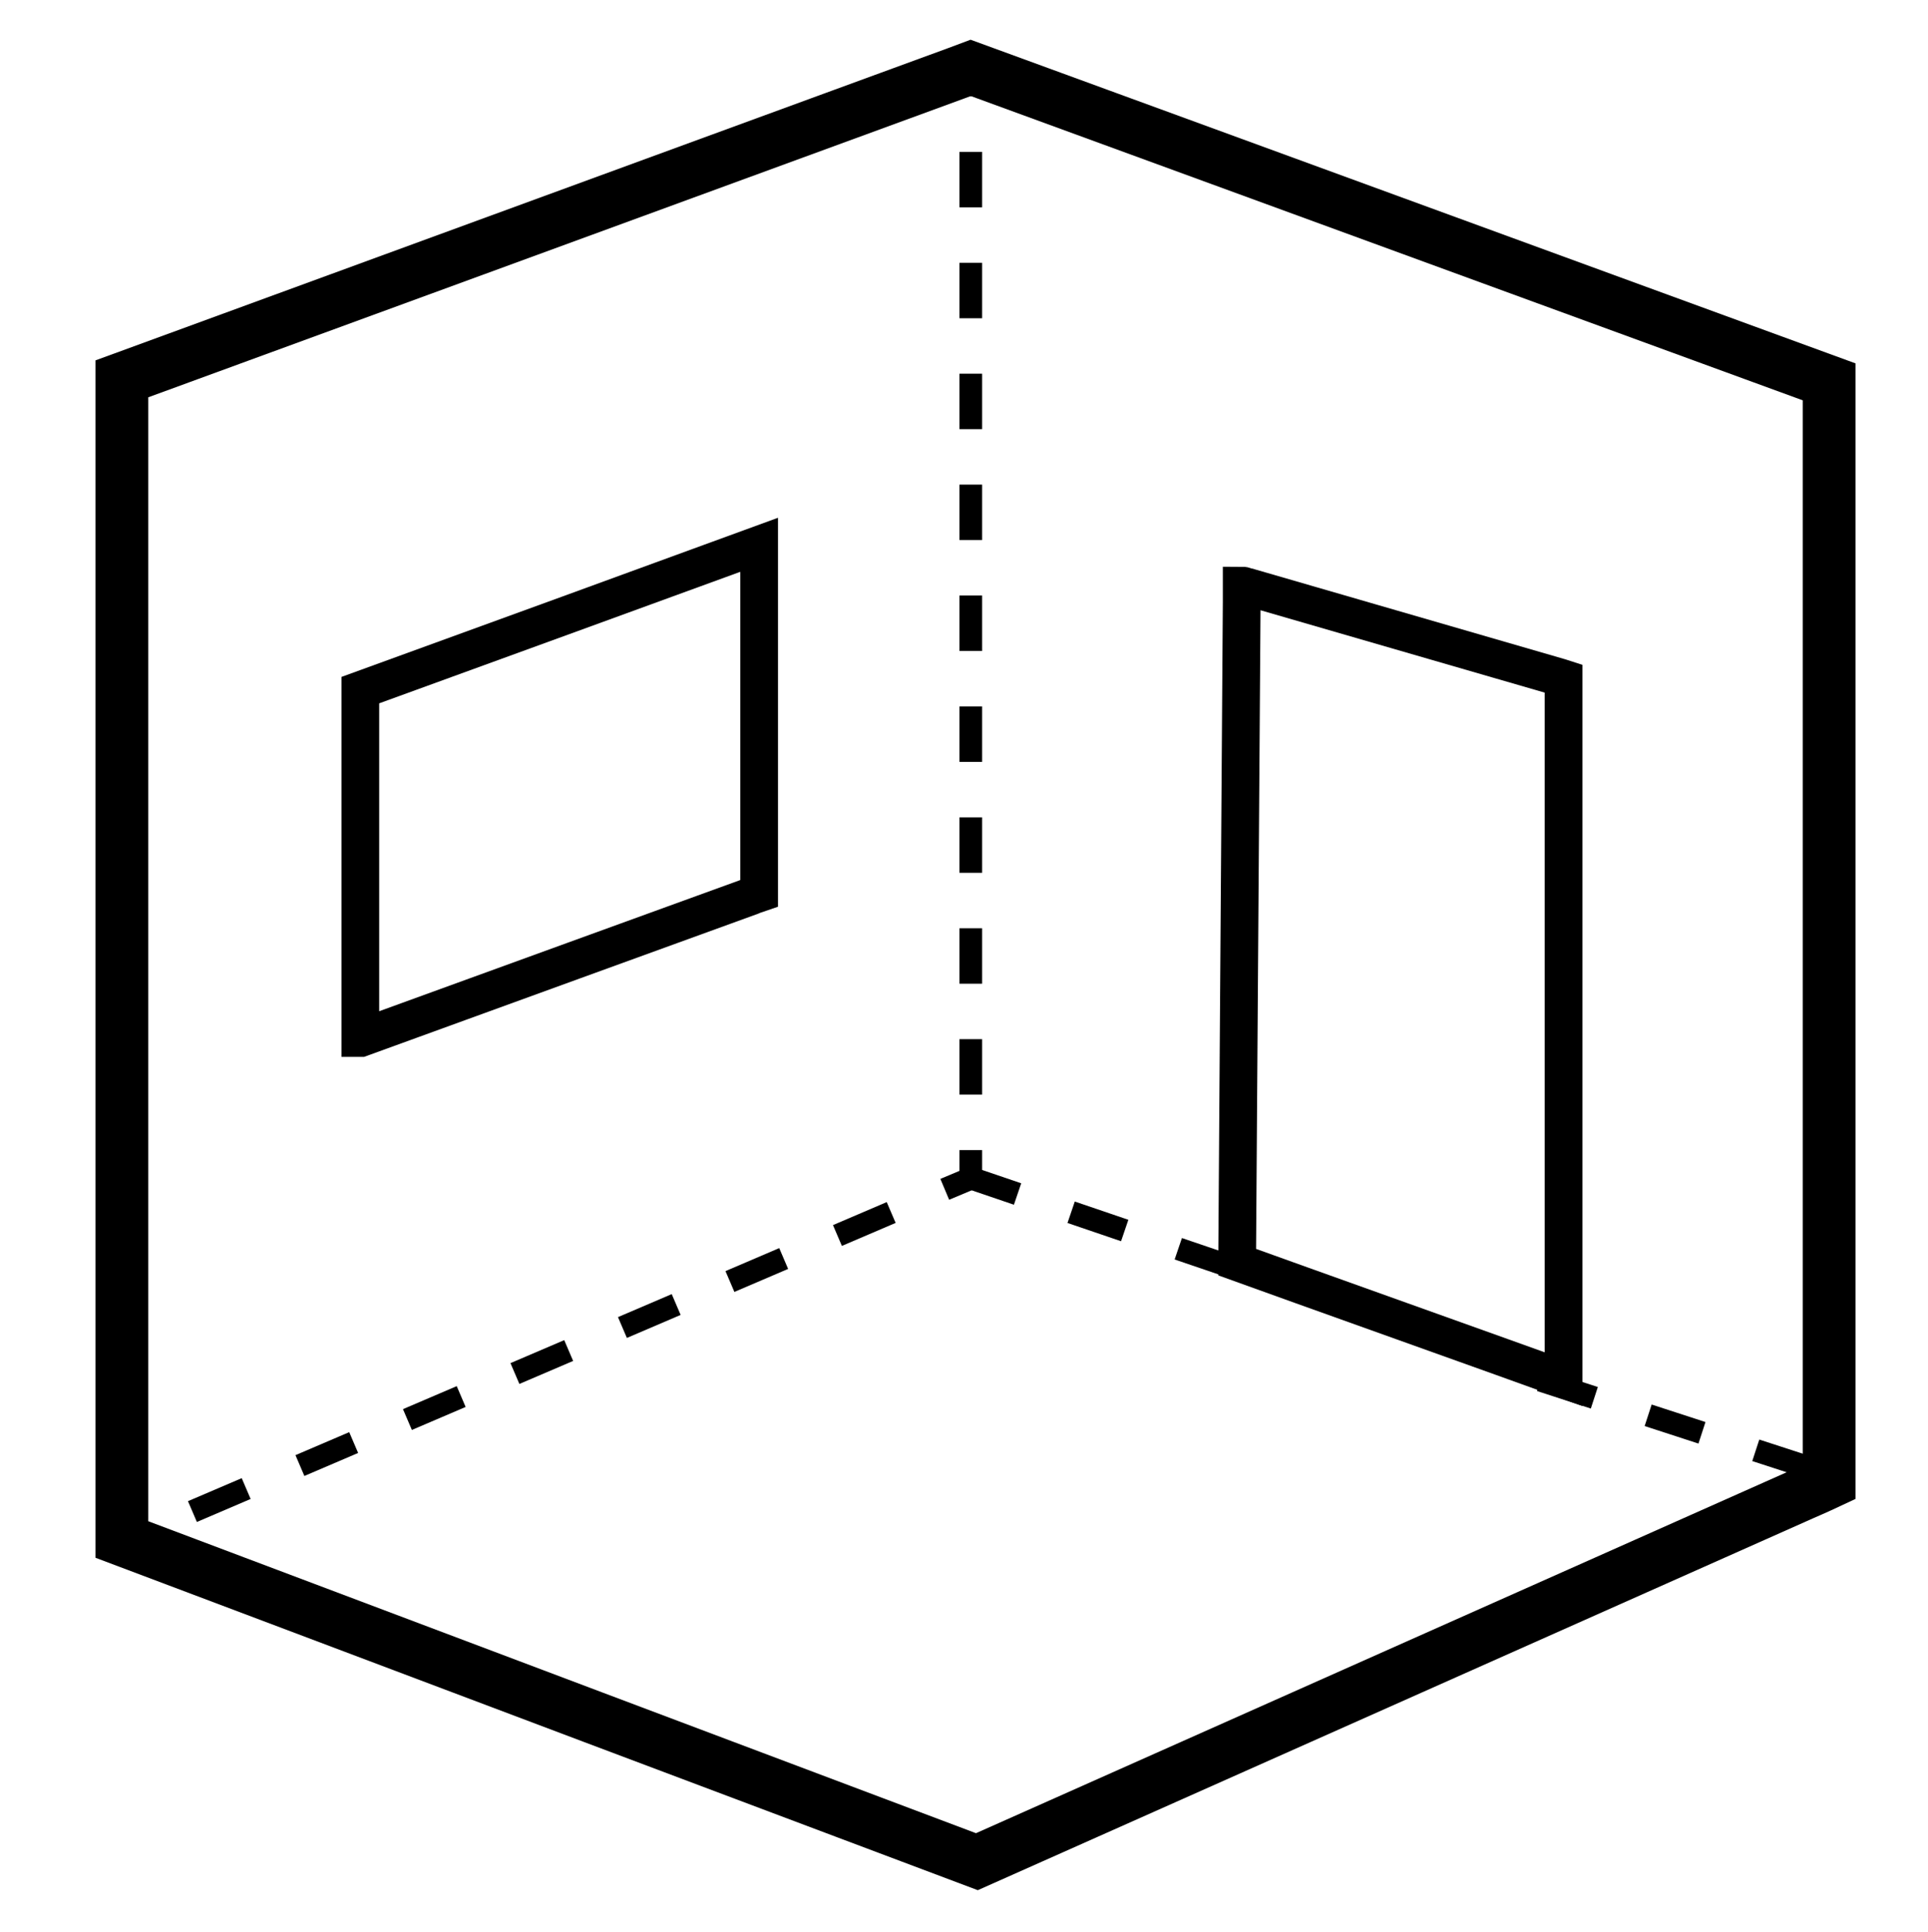 <!--version="1.0" encoding="utf-8"--><!-- Generator: Adobe Illustrator 24.3.0, SVG Export Plug-In . SVG Version: 6.00 Build 0)  --><svg version="1.1" id="Capa_2" xmlns="http://www.w3.org/2000/svg" x="0" y="0" viewBox="0 0 511 512" style="" xml:space="preserve"><style type="text/css">.st0 { display: none; stroke: rgb(0, 0, 0); stroke-width: 14; stroke-miterlimit: 10; }.st1 { stroke: rgb(0, 0, 0); stroke-width: 14; stroke-miterlimit: 10; }.st2 { fill: none; stroke: rgb(0, 0, 0); stroke-width: 14; stroke-miterlimit: 10; }.st3 { fill: none; stroke: rgb(0, 0, 0); stroke-width: 6; stroke-miterlimit: 10; }.st4 { fill: none; stroke: rgb(0, 0, 0); stroke-width: 6; stroke-miterlimit: 10; stroke-dasharray: 15.496 15.496; }.st5 { fill: none; stroke: rgb(0, 0, 0); stroke-width: 6; stroke-miterlimit: 10; stroke-dasharray: 14.697 14.697; }.st6 { fill: none; stroke: rgb(0, 0, 0); stroke-width: 10; stroke-miterlimit: 10; }.st7 { fill: none; stroke: rgb(0, 0, 0); stroke-width: 6; stroke-miterlimit: 10; stroke-dasharray: 15; }</style><path class="st2" d="M253.5 19.4c-27.8 10.2-199.1 72.9-221.2 81V408c34.7 13.1 223.3 84.2 226.6 85.4 6.1-2.7 219-97.5 219-97.5s3.5-1.5 6.9-3.1V101.2L257.3 18s-1.3.5-3.8 1.4z"/><line class="st2" x1="243.2" y1="487.9" x2="243.2" y2="487.9"/><line class="st3" x1="29.8" y1="409.6" x2="36.7" y2="406.7"/><line class="st4" x1="51" y1="400.6" x2="243.3" y2="318.3"/><polyline class="st3" points="250.4 315.2 257.3 312.3 257.3 304.8"/><line class="st5" x1="257.3" y1="290.1" x2="257.3" y2="32.9"/><line class="st3" x1="257.3" y1="25.5" x2="257.3" y2="18"/><path class="st6" d="M95.6 275.1h-.1V182.9c14.3-5.2 98.4-35.8 105.7-38.5v92.3c-1.2.4-2.1.8-2.1.8s-90.9 33-103.5 37.6z"/><line class="st7" x1="255.5" y1="311.6" x2="328" y2="336.3"/><path class="st6" d="m330.3 155.4.6.2 82.8 24s.4.1.7.2v185.7c-10.2-3.7-75.2-26.9-86.5-31v-1.8l1.2-173v-4.5c.5 0 .9.1 1.2.2z"/><line class="st7" x1="408.3" y1="365.8" x2="479.9" y2="389.1"/></svg>